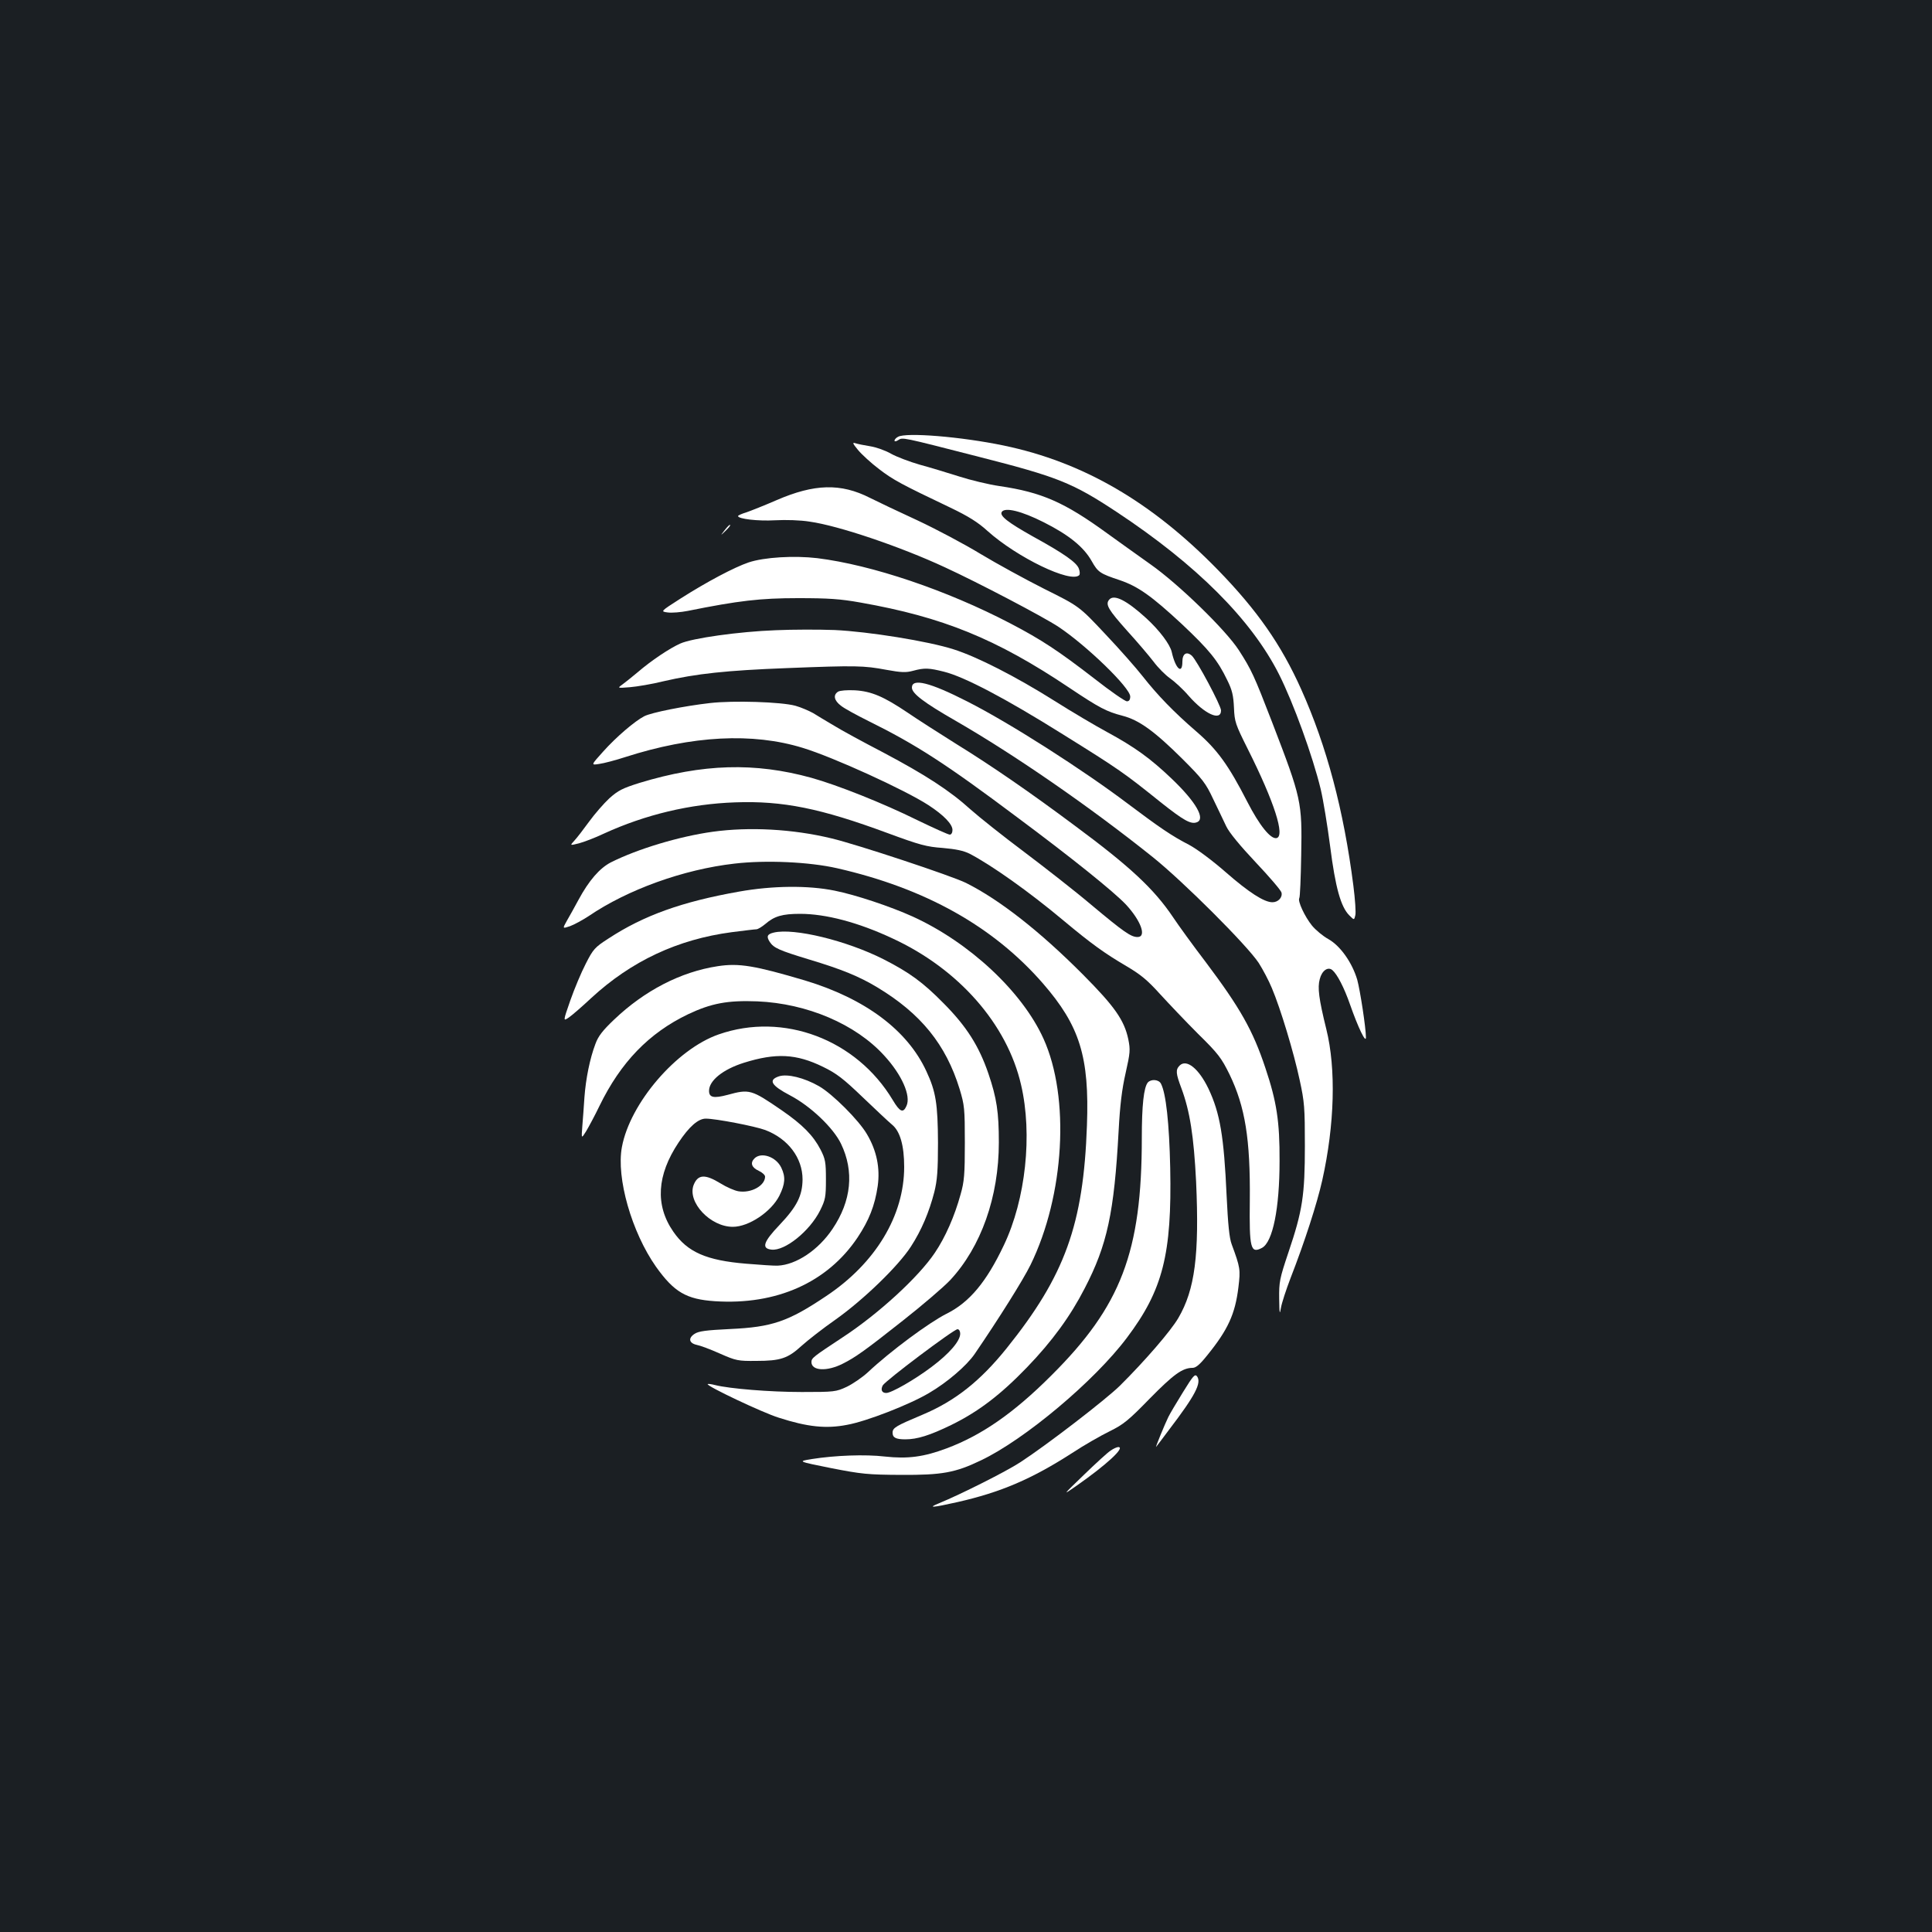 <?xml version="1.0" standalone="no"?>
<!DOCTYPE svg PUBLIC "-//W3C//DTD SVG 20010904//EN"
 "http://www.w3.org/TR/2001/REC-SVG-20010904/DTD/svg10.dtd">
<svg version="1.0" xmlns="http://www.w3.org/2000/svg"
 width="1000pt" height="1000pt" viewBox="0 0 1000 1000"
 preserveAspectRatio="xMidYMid meet">
<rect width="100%" height="100%" fill="#1b1f23"/>
<g transform="translate(0,1000) scale(0.1,-0.1)"
fill="#ffffff" stroke="none">
<path d="M4648 7739 c-10 -5 -18 -14 -18 -20 0 -5 9 -4 19 3 24 15 14 17 416
-86 408 -104 485 -134 715 -286 413 -273 697 -557 840 -840 75 -149 174 -422
216 -595 13 -55 35 -189 49 -297 27 -212 55 -312 99 -356 25 -25 25 -25 31 0
4 13 -1 83 -10 154 -50 391 -138 722 -270 1016 -104 232 -228 409 -430 617
-344 353 -698 559 -1110 645 -221 46 -506 69 -547 45z"/>
<path d="M4441 7671 c19 -23 68 -68 109 -99 73 -56 114 -78 370 -200 92 -44
143 -76 191 -120 154 -138 432 -272 475 -229 4 4 4 19 -2 34 -11 31 -75 77
-239 167 -128 72 -172 106 -160 126 16 26 102 5 217 -53 129 -65 207 -127 249
-202 32 -57 43 -64 145 -98 94 -32 164 -81 322 -228 141 -133 185 -187 234
-289 26 -52 32 -80 35 -143 3 -73 7 -85 72 -215 137 -273 194 -451 148 -460
-30 -6 -88 65 -151 188 -97 189 -155 270 -264 364 -118 102 -200 187 -278 286
-32 41 -119 140 -193 218 -135 144 -135 144 -316 234 -99 50 -247 131 -330
181 -82 50 -229 128 -325 173 -96 44 -207 97 -247 117 -151 77 -288 73 -484
-12 -62 -27 -133 -55 -156 -63 -24 -7 -43 -16 -43 -19 0 -15 104 -27 191 -22
56 3 131 1 180 -7 150 -21 471 -130 699 -236 176 -81 509 -256 588 -308 146
-97 372 -316 372 -361 0 -17 -6 -25 -17 -25 -10 0 -85 52 -168 117 -185 143
-274 202 -435 286 -329 172 -717 303 -1000 338 -119 14 -274 5 -355 -22 -74
-25 -216 -100 -354 -188 -103 -66 -103 -66 -65 -71 22 -3 68 1 104 8 263 53
375 66 570 66 159 0 219 -4 325 -23 425 -75 701 -187 1080 -441 157 -105 192
-123 276 -145 85 -22 165 -80 310 -224 104 -104 120 -125 158 -206 24 -49 54
-113 68 -142 15 -32 72 -101 153 -187 70 -74 130 -144 133 -156 6 -25 -17 -50
-47 -50 -43 0 -122 51 -241 155 -71 62 -149 120 -190 142 -88 45 -155 91 -312
209 -235 178 -618 423 -838 534 -192 98 -285 121 -285 71 0 -30 61 -77 225
-171 307 -177 695 -445 1020 -705 160 -128 490 -458 550 -549 21 -33 52 -91
68 -130 45 -106 114 -335 144 -476 25 -114 27 -144 27 -340 0 -257 -12 -336
-85 -552 -46 -137 -49 -153 -48 -240 1 -78 3 -86 9 -48 4 25 27 95 50 155 74
190 137 386 164 506 64 287 72 577 21 782 -39 158 -46 215 -34 259 11 44 42
66 65 47 25 -21 61 -90 92 -179 42 -120 82 -202 82 -170 0 50 -30 244 -45 299
-26 88 -87 175 -149 210 -29 16 -67 48 -85 70 -38 47 -75 127 -66 142 4 5 8
105 10 222 5 278 2 292 -151 690 -93 241 -107 271 -172 372 -69 106 -312 342
-457 444 -66 47 -167 119 -225 161 -220 160 -338 212 -556 244 -56 8 -151 31
-210 50 -60 19 -152 47 -204 61 -52 15 -118 40 -147 56 -29 17 -77 34 -108 39
-32 5 -66 12 -78 16 -16 5 -14 -1 14 -35z"/>
<path d="M3751 7256 c-24 -31 -24 -31 4 -4 16 15 27 29 24 31 -2 3 -15 -10
-28 -27z"/>
<path d="M5741 6896 c-21 -25 -4 -52 94 -162 52 -57 113 -129 136 -159 23 -31
62 -70 85 -86 23 -16 67 -56 96 -90 83 -95 168 -134 168 -76 0 25 -125 259
-151 283 -27 24 -49 11 -49 -31 0 -69 -36 -36 -55 50 -9 40 -64 113 -133 176
-101 92 -166 125 -191 95z"/>
<path d="M4015 6738 c-189 -7 -432 -41 -494 -69 -54 -24 -149 -87 -221 -149
-30 -25 -66 -54 -80 -64 -25 -18 -24 -18 40 -13 36 3 115 16 175 31 169 39
324 56 640 68 355 14 396 13 513 -9 77 -14 101 -15 138 -5 59 16 82 15 161 -5
104 -26 316 -137 613 -323 294 -183 319 -201 507 -352 120 -95 157 -116 188
-104 46 17 -5 106 -131 226 -110 105 -192 164 -334 241 -61 33 -183 105 -273
162 -197 124 -398 227 -521 266 -130 42 -441 92 -616 100 -80 3 -217 3 -305
-1z"/>
<path d="M4338 6420 c-27 -17 -21 -46 15 -73 17 -14 82 -49 142 -79 247 -122
403 -223 771 -499 285 -212 497 -383 561 -450 79 -85 109 -169 61 -169 -34 0
-69 24 -240 167 -85 72 -243 195 -349 275 -107 80 -230 178 -274 217 -109 99
-236 181 -455 297 -102 53 -216 115 -253 138 -38 22 -87 52 -108 65 -22 12
-63 30 -92 38 -73 20 -321 28 -442 14 -132 -15 -303 -49 -340 -68 -49 -25
-146 -108 -213 -183 -64 -71 -64 -71 -20 -64 23 3 84 19 133 35 348 112 661
128 920 48 158 -48 528 -217 650 -296 80 -52 125 -99 125 -129 0 -14 -6 -24
-14 -24 -8 0 -83 34 -168 75 -178 88 -412 181 -548 219 -293 81 -563 73 -889
-26 -89 -28 -111 -39 -157 -80 -29 -27 -76 -81 -105 -121 -29 -40 -63 -84 -76
-98 -24 -26 -24 -26 24 -14 26 7 84 29 128 50 216 99 448 154 680 162 247 9
443 -31 789 -159 168 -62 202 -71 286 -77 68 -6 107 -14 139 -30 113 -59 307
-196 486 -346 145 -121 212 -169 324 -235 75 -44 110 -73 175 -145 45 -49 133
-142 197 -206 105 -103 121 -125 163 -210 81 -168 108 -335 105 -653 -3 -249
4 -276 63 -245 56 30 91 205 91 449 1 205 -15 308 -73 481 -65 196 -131 312
-309 549 -65 85 -141 190 -169 232 -98 146 -222 262 -507 473 -233 174 -435
313 -615 424 -91 57 -205 130 -253 163 -122 82 -186 110 -272 115 -40 2 -77
-1 -87 -7z"/>
<path d="M3690 5695 c-174 -24 -390 -89 -529 -159 -57 -30 -112 -92 -167 -194
-20 -37 -47 -86 -60 -108 -23 -41 -23 -41 16 -28 22 8 66 32 98 53 200 136
489 241 754 271 162 19 386 9 531 -24 456 -104 808 -301 1065 -596 191 -220
241 -380 228 -735 -18 -514 -114 -778 -416 -1154 -137 -170 -266 -272 -434
-343 -140 -59 -156 -68 -156 -94 0 -25 17 -34 66 -34 61 0 126 20 239 75 140
69 253 155 391 298 130 135 224 264 298 408 117 225 153 392 176 816 7 132 17
215 36 298 24 107 25 121 14 176 -21 99 -71 170 -235 335 -222 223 -431 387
-605 474 -72 36 -566 200 -698 231 -199 48 -423 60 -612 34z"/>
<path d="M3825 5385 c-294 -52 -493 -123 -676 -243 -70 -45 -79 -55 -117 -130
-23 -44 -59 -130 -80 -190 -38 -109 -38 -109 -7 -88 16 11 68 56 115 100 208
192 448 304 727 341 63 8 120 15 128 15 8 0 29 13 47 28 46 40 88 52 179 52
133 0 301 -44 478 -127 343 -158 594 -444 666 -758 60 -257 24 -593 -89 -830
-90 -190 -178 -296 -297 -355 -91 -46 -291 -194 -406 -302 -29 -27 -79 -61
-110 -76 -56 -26 -64 -27 -233 -27 -165 0 -373 17 -449 36 -19 5 -36 7 -38 5
-9 -9 284 -148 368 -174 149 -48 245 -58 353 -37 101 18 324 105 425 165 94
55 194 141 236 202 125 183 250 382 289 461 176 360 205 867 67 1171 -110 243
-383 498 -677 632 -115 52 -294 112 -404 134 -137 28 -322 26 -495 -5z m1145
-2288 c0 -38 -56 -103 -148 -172 -89 -67 -208 -135 -235 -135 -22 0 -30 16
-18 39 13 24 368 291 387 291 8 0 14 -10 14 -23z"/>
<path d="M4005 5173 c-34 -8 -39 -20 -21 -48 21 -32 49 -44 203 -91 170 -51
260 -88 353 -144 226 -136 356 -296 427 -527 25 -83 27 -100 27 -278 0 -163
-3 -201 -22 -267 -31 -113 -79 -222 -133 -302 -85 -127 -294 -318 -479 -439
-150 -99 -160 -106 -160 -127 0 -46 81 -50 163 -8 64 32 116 69 312 224 99 78
209 172 243 208 160 172 252 431 252 713 0 157 -11 229 -54 356 -49 143 -113
244 -231 363 -109 111 -179 161 -312 229 -192 97 -464 163 -568 138z"/>
<path d="M3715 4999 c-191 -29 -379 -126 -537 -277 -59 -56 -82 -86 -96 -125
-29 -76 -50 -181 -57 -277 -3 -47 -8 -114 -11 -150 -5 -65 -5 -65 20 -25 13
22 45 81 69 131 110 226 256 377 458 474 120 57 205 73 359 67 258 -11 509
-118 657 -281 91 -99 139 -208 115 -260 -17 -39 -34 -32 -71 30 -188 314 -566
457 -901 340 -219 -76 -459 -356 -501 -583 -30 -160 51 -441 176 -619 94 -132
157 -169 305 -179 319 -21 583 97 739 330 59 89 89 164 104 266 13 93 -5 183
-56 269 -42 72 -178 208 -248 248 -77 44 -164 65 -207 51 -57 -19 -41 -47 58
-99 105 -55 223 -167 263 -250 69 -143 54 -296 -44 -441 -73 -109 -188 -186
-284 -190 -16 -1 -89 4 -162 10 -207 17 -305 60 -378 166 -95 137 -85 293 27
461 55 83 102 124 141 124 52 0 254 -39 308 -59 118 -45 193 -144 193 -256 -1
-84 -29 -140 -119 -235 -84 -88 -95 -122 -42 -128 69 -8 198 95 252 203 27 55
30 69 30 160 0 90 -3 106 -28 155 -38 73 -93 129 -202 204 -156 107 -166 110
-279 79 -72 -19 -96 -14 -96 21 0 53 72 111 180 145 166 52 271 47 410 -21 70
-34 105 -61 205 -157 67 -64 135 -128 152 -142 42 -34 63 -109 63 -219 0 -252
-148 -498 -403 -668 -198 -133 -281 -161 -498 -171 -124 -6 -163 -11 -184 -25
-34 -22 -29 -48 11 -57 17 -3 71 -23 120 -45 84 -37 94 -39 189 -38 125 0 163
13 234 78 31 28 110 90 176 136 145 103 325 277 390 378 55 85 94 178 121 282
15 61 19 110 19 255 -1 202 -11 265 -60 370 -98 213 -317 376 -628 470 -260
77 -342 91 -452 74z"/>
<path d="M6106 4485 c-22 -22 -20 -41 9 -118 44 -119 64 -247 76 -483 17 -380
-6 -559 -92 -706 -39 -67 -173 -222 -303 -351 -75 -73 -372 -302 -514 -395
-75 -49 -308 -166 -422 -213 -62 -25 -34 -23 95 6 225 51 384 119 594 254 62
41 150 91 195 113 71 35 97 56 207 169 123 125 169 159 222 159 17 0 38 18 74
63 109 134 146 215 163 354 11 92 10 101 -35 223 -12 32 -19 103 -26 250 -14
309 -34 428 -94 555 -50 104 -113 155 -149 120z"/>
<path d="M5941 4397 c-21 -26 -31 -119 -31 -286 0 -591 -107 -871 -469 -1231
-194 -194 -360 -309 -542 -377 -118 -44 -200 -55 -319 -42 -101 12 -258 6
-378 -13 -74 -12 -74 -12 100 -47 159 -31 189 -34 363 -35 210 -1 279 11 412
75 227 108 588 411 756 635 186 247 233 432 224 879 -5 232 -22 387 -48 436
-11 22 -51 25 -68 6z"/>
<path d="M3905 4004 c-23 -23 -15 -47 22 -64 18 -8 33 -22 33 -30 0 -47 -72
-87 -138 -76 -19 3 -61 21 -93 41 -80 49 -117 47 -139 -9 -33 -88 86 -216 203
-216 83 0 199 78 241 161 30 61 33 97 10 145 -27 57 -104 83 -139 48z"/>
<path d="M6123 2794 c-34 -55 -68 -112 -76 -129 -17 -34 -69 -161 -63 -154 2
2 33 43 68 90 135 177 168 241 144 275 -11 14 -20 4 -73 -82z"/>
<path d="M5749 2492 c-15 -9 -77 -66 -139 -126 -112 -108 -112 -108 -39 -57
156 109 256 201 217 201 -7 0 -25 -8 -39 -18z"/>
</g>
</svg>
